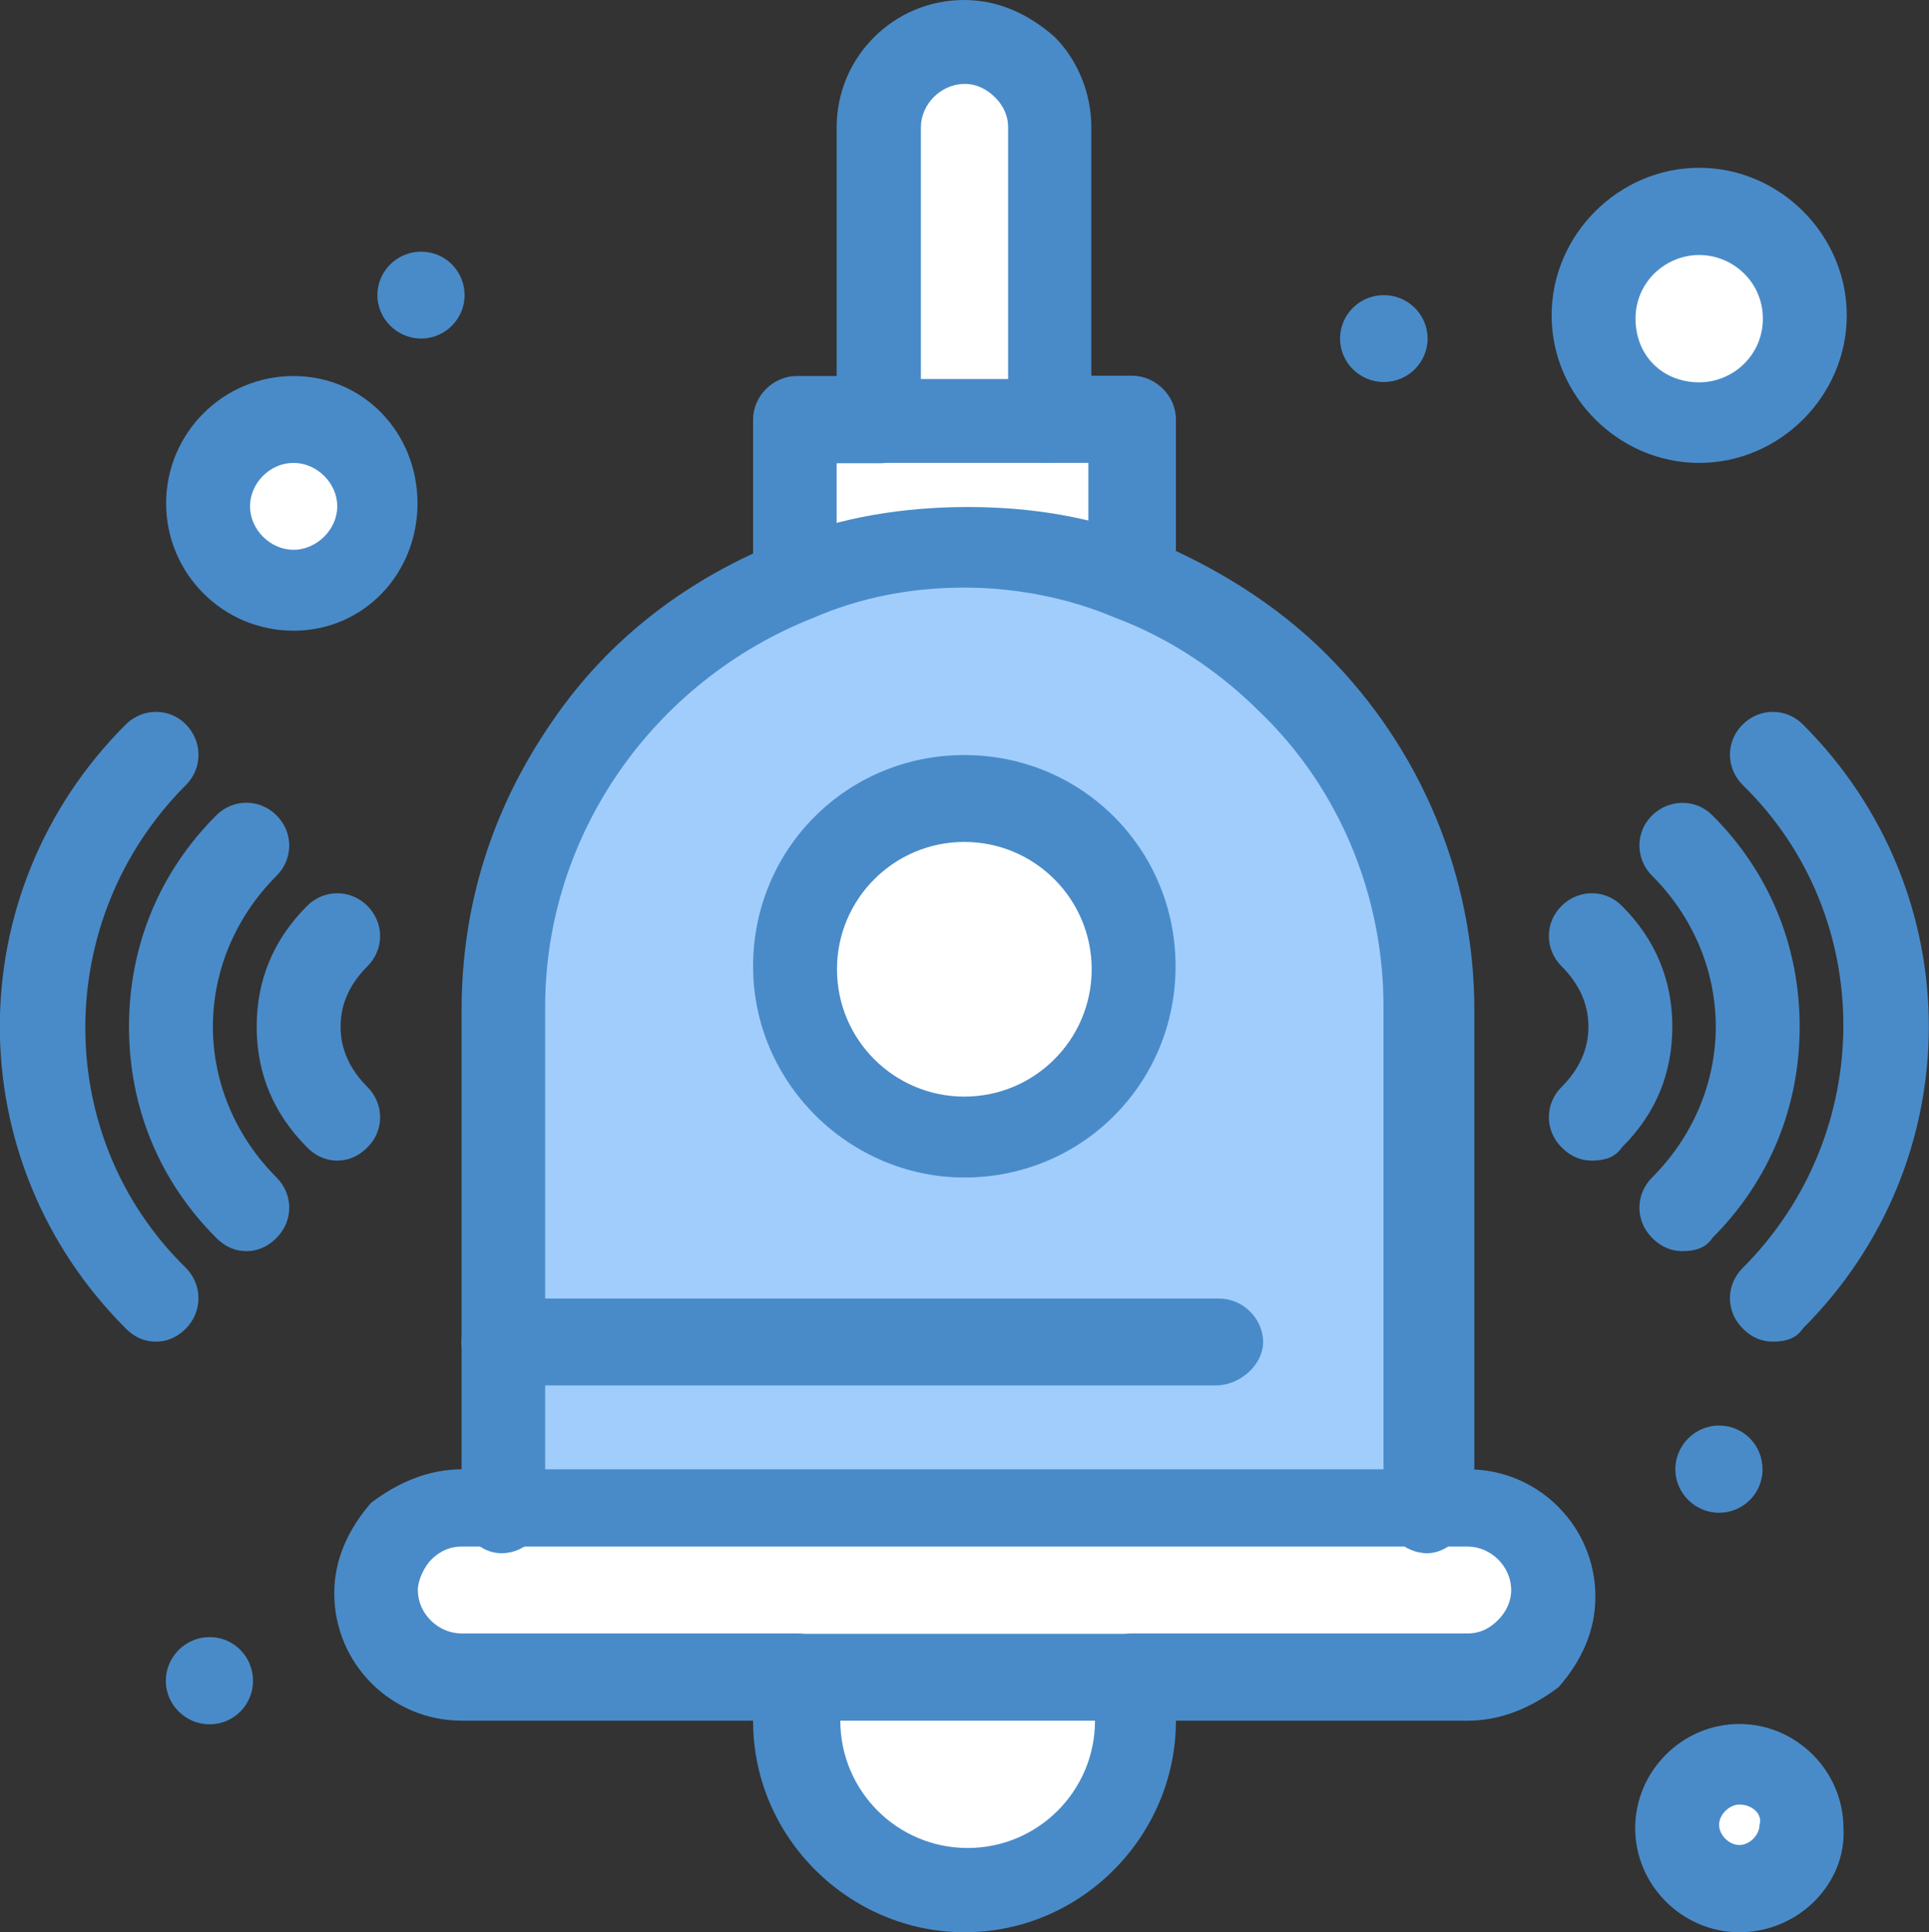 <?xml version="1.0" encoding="UTF-8"?><svg id="Layer_2" xmlns="http://www.w3.org/2000/svg" viewBox="0 0 58.17 58.27"><rect x="0" y="0" width="58.17" height="58.27" fill="#333333" stroke="none"/><defs><style>.cls-1{fill:#498bc9;}.cls-2{fill:#fff;}.cls-3{fill:#a1cdfc;}</style></defs><g id="Isolation_Mode"><g id="_1008_Back_To_School_Education_Bell"><path class="cls-3" d="M38.89,20.54c-1.31-1.32-2.93-2.43-4.75-3.14-1.52-.61-3.24-.91-5.06-.91s-3.54.3-5.06.91c-5.16,2.02-8.9,7.08-8.9,12.95v15.17h27.82v-15.17c.1-3.74-1.52-7.28-4.05-9.81Z"/><path class="cls-2" d="M29.08,24.08c2.79,0,5.06,2.26,5.06,5.06s-2.26,5.06-5.06,5.06-5.06-2.26-5.06-5.06,2.26-5.06,5.06-5.06Z"/><path class="cls-2" d="M34.14,50.68v1.31c0,2.83-2.23,5.06-5.06,5.06s-5.06-2.23-5.06-5.06v-1.31h10.12Z"/><circle class="cls-2" cx="52.45" cy="55.03" r="1.92" transform="translate(-10.3 97.94) rotate(-80.74)"/><path class="cls-2" d="M8.85,12.75c1.4,0,2.53,1.13,2.53,2.53s-1.13,2.53-2.53,2.53-2.53-1.13-2.53-2.53,1.13-2.53,2.53-2.53Z"/><path class="cls-2" d="M51.24,6.37c1.73,0,3.14,1.4,3.14,3.14s-1.4,3.14-3.14,3.14-3.14-1.4-3.14-3.14,1.4-3.14,3.14-3.14Z"/><path class="cls-2" d="M34.14,12.75v4.75c-1.52-.61-3.24-.91-5.06-.91s-3.54.3-5.06.91v-4.75h10.12Z"/><path class="cls-2" d="M31.61,3.84v8.9h-5.06V3.84c0-1.42,1.11-2.53,2.53-2.53.71,0,1.31.3,1.82.71.41.51.71,1.11.71,1.82Z"/><path class="cls-2" d="M44.26,45.62c1.42,0,2.53,1.11,2.53,2.53,0,.71-.3,1.32-.71,1.82-.51.51-1.11.71-1.82.71H13.91c-1.42,0-2.53-1.11-2.53-2.53,0-.71.3-1.31.71-1.82.51-.51,1.11-.71,1.82-.71h30.35Z"/><path class="cls-1" d="M51.84,42.99c.73,0,1.31.59,1.31,1.32s-.59,1.31-1.31,1.31-1.32-.59-1.32-1.31.59-1.32,1.32-1.32Z"/><path class="cls-1" d="M41.73,8.9c.73,0,1.32.59,1.32,1.31s-.59,1.31-1.32,1.31-1.32-.59-1.32-1.31.59-1.31,1.32-1.31Z"/><path class="cls-1" d="M12.7,7.59c.73,0,1.31.59,1.31,1.31s-.59,1.31-1.31,1.31-1.32-.59-1.32-1.31.59-1.31,1.32-1.31Z"/><path class="cls-1" d="M6.32,49.37c.73,0,1.31.59,1.31,1.32s-.59,1.31-1.31,1.31-1.32-.59-1.32-1.31.59-1.32,1.32-1.32Z"/><path class="cls-1" d="M24.02,18.71c-.71,0-1.31-.61-1.31-1.31v-4.75c0-.71.61-1.31,1.31-1.31h2.53c.71,0,1.32.61,1.32,1.31s-.61,1.32-1.32,1.32h-1.32v3.44c.1.71-.51,1.31-1.21,1.31Z"/><path class="cls-1" d="M34.14,18.71c-.71,0-1.32-.61-1.32-1.31v-3.44h-1.31c-.71,0-1.32-.61-1.32-1.32s.61-1.31,1.32-1.31h2.63c.71,0,1.32.61,1.32,1.31v4.75c0,.71-.61,1.31-1.32,1.31Z"/><path class="cls-1" d="M31.61,13.96h-5.06c-.71,0-1.32-.61-1.32-1.32V3.84c0-2.12,1.72-3.84,3.84-3.84,1.01,0,1.92.4,2.73,1.11.71.71,1.11,1.72,1.11,2.73v8.9c0,.61-.61,1.21-1.32,1.21ZM27.87,11.43h2.53V3.84c0-.3-.1-.61-.4-.91-.2-.2-.51-.4-.91-.4-.71,0-1.32.61-1.32,1.31v7.59h.1Z"/><path class="cls-1" d="M43.04,46.84c-.71,0-1.32-.61-1.32-1.31v-15.17c0-3.34-1.32-6.58-3.74-8.9-1.21-1.21-2.73-2.23-4.35-2.83-1.42-.61-3.04-.91-4.55-.91-1.62,0-3.14.3-4.55.91-4.86,1.92-8.09,6.58-8.09,11.73v15.17c0,.71-.61,1.31-1.31,1.31s-1.21-.61-1.21-1.21v-15.17c0-3.14.91-6.07,2.73-8.7,1.72-2.53,4.15-4.35,6.98-5.46,1.72-.71,3.64-1.01,5.56-1.01s3.74.3,5.56,1.01c1.92.81,3.74,1.92,5.26,3.44,2.83,2.83,4.45,6.68,4.45,10.72v15.17c-.2.61-.81,1.21-1.42,1.21Z"/><path class="cls-1" d="M44.26,51.89h-10.12c-.71,0-1.32-.61-1.32-1.31s.61-1.32,1.32-1.32h10.12c.3,0,.61-.1.91-.4.2-.2.4-.51.4-.91,0-.71-.61-1.31-1.31-1.31H13.91c-.3,0-.61.1-.91.4-.2.2-.4.61-.4.91,0,.71.61,1.31,1.32,1.31h10.12c.71,0,1.32.61,1.32,1.32s-.61,1.31-1.32,1.31h-10.12c-2.12,0-3.84-1.72-3.84-3.84,0-1.01.41-1.92,1.11-2.73.81-.61,1.72-1.01,2.73-1.01h30.35c2.12,0,3.84,1.72,3.84,3.84,0,1.01-.4,1.92-1.11,2.73-.81.61-1.72,1.01-2.73,1.01Z"/><path class="cls-1" d="M29.08,58.27c-3.44,0-6.37-2.83-6.37-6.37v-1.31c0-.71.61-1.32,1.31-1.32h10.12c.71,0,1.32.61,1.32,1.32v1.31c0,3.44-2.83,6.37-6.37,6.37ZM25.34,51.89c0,2.12,1.72,3.84,3.84,3.84s3.84-1.72,3.84-3.84h-7.69Z"/><path class="cls-1" d="M36.67,41.78H15.22c-.71,0-1.31-.61-1.31-1.31s.61-1.31,1.31-1.31h21.55c.71,0,1.32.61,1.32,1.31s-.71,1.31-1.42,1.31Z"/><path class="cls-1" d="M29.08,35.51c-3.44,0-6.37-2.83-6.37-6.37s2.83-6.37,6.37-6.37,6.37,2.83,6.37,6.37-2.83,6.37-6.37,6.37ZM29.08,25.39c-2.12,0-3.84,1.72-3.84,3.84s1.72,3.84,3.84,3.84,3.84-1.72,3.84-3.84-1.72-3.84-3.84-3.84Z"/><path class="cls-1" d="M10.17,35c-.3,0-.61-.1-.91-.4-1.01-1.01-1.52-2.23-1.52-3.64s.51-2.63,1.52-3.64c.51-.51,1.31-.51,1.82,0,.51.51.51,1.31,0,1.82s-.81,1.11-.81,1.82.3,1.31.81,1.82c.51.51.51,1.32,0,1.82-.3.3-.61.4-.91.4Z"/><path class="cls-1" d="M7.43,37.73c-.3,0-.61-.1-.91-.4-1.72-1.72-2.63-3.95-2.63-6.37s.91-4.65,2.63-6.37c.51-.51,1.31-.51,1.82,0,.51.51.51,1.31,0,1.82-1.21,1.21-1.92,2.83-1.92,4.55s.71,3.34,1.92,4.55c.51.51.51,1.31,0,1.82-.3.3-.61.4-.91.4Z"/><path class="cls-1" d="M4.7,40.46c-.3,0-.61-.1-.91-.4-5.06-5.06-5.06-13.15,0-18.21.51-.51,1.32-.51,1.82,0,.5.51.5,1.32,0,1.82-4.05,4.05-4.05,10.62,0,14.57.5.51.5,1.31,0,1.82-.3.3-.61.4-.91.4Z"/><path class="cls-1" d="M48,35c-.3,0-.61-.1-.91-.4-.51-.51-.51-1.31,0-1.82s.81-1.11.81-1.82-.3-1.31-.81-1.82c-.51-.51-.51-1.32,0-1.82.51-.51,1.32-.51,1.82,0,1.01,1.01,1.52,2.23,1.52,3.64s-.5,2.63-1.52,3.64c-.2.3-.51.4-.91.4Z"/><path class="cls-1" d="M50.73,37.73c-.3,0-.61-.1-.91-.4-.51-.51-.51-1.31,0-1.82,1.21-1.21,1.92-2.83,1.92-4.55s-.71-3.34-1.92-4.55c-.51-.51-.51-1.32,0-1.82s1.32-.51,1.82,0c1.72,1.72,2.63,3.95,2.63,6.37s-.91,4.65-2.63,6.37c-.2.3-.5.4-.91.4Z"/><path class="cls-1" d="M53.46,40.46c-.3,0-.61-.1-.91-.4-.51-.51-.51-1.31,0-1.82,4.05-4.05,4.05-10.62,0-14.57-.51-.51-.51-1.31,0-1.82s1.31-.51,1.82,0c5.06,5.06,5.06,13.15,0,18.21-.2.3-.51.4-.91.4Z"/><path class="cls-1" d="M8.85,19.02c-2.12,0-3.84-1.72-3.84-3.84s1.72-3.84,3.84-3.84,3.74,1.72,3.74,3.84-1.62,3.84-3.74,3.84ZM8.85,13.96c-.71,0-1.31.61-1.31,1.31s.61,1.31,1.31,1.31,1.32-.61,1.32-1.31-.61-1.31-1.32-1.31Z"/><path class="cls-1" d="M52.45,58.27c-1.72,0-3.14-1.42-3.14-3.14s1.42-3.14,3.14-3.14,3.14,1.42,3.14,3.14c.1,1.62-1.31,3.14-3.14,3.14ZM52.45,54.42c-.3,0-.61.3-.61.61s.3.61.61.61.61-.3.61-.61c.1-.3-.2-.61-.61-.61Z"/><path class="cls-1" d="M51.24,13.96c-2.43,0-4.45-2.02-4.45-4.45s2.02-4.45,4.45-4.45,4.45,2.02,4.45,4.45-2.02,4.45-4.45,4.45ZM51.24,7.69c-1.01,0-1.92.81-1.92,1.92s.81,1.92,1.92,1.92c1.01,0,1.92-.81,1.92-1.92s-.91-1.92-1.92-1.92Z"/></g></g></svg>